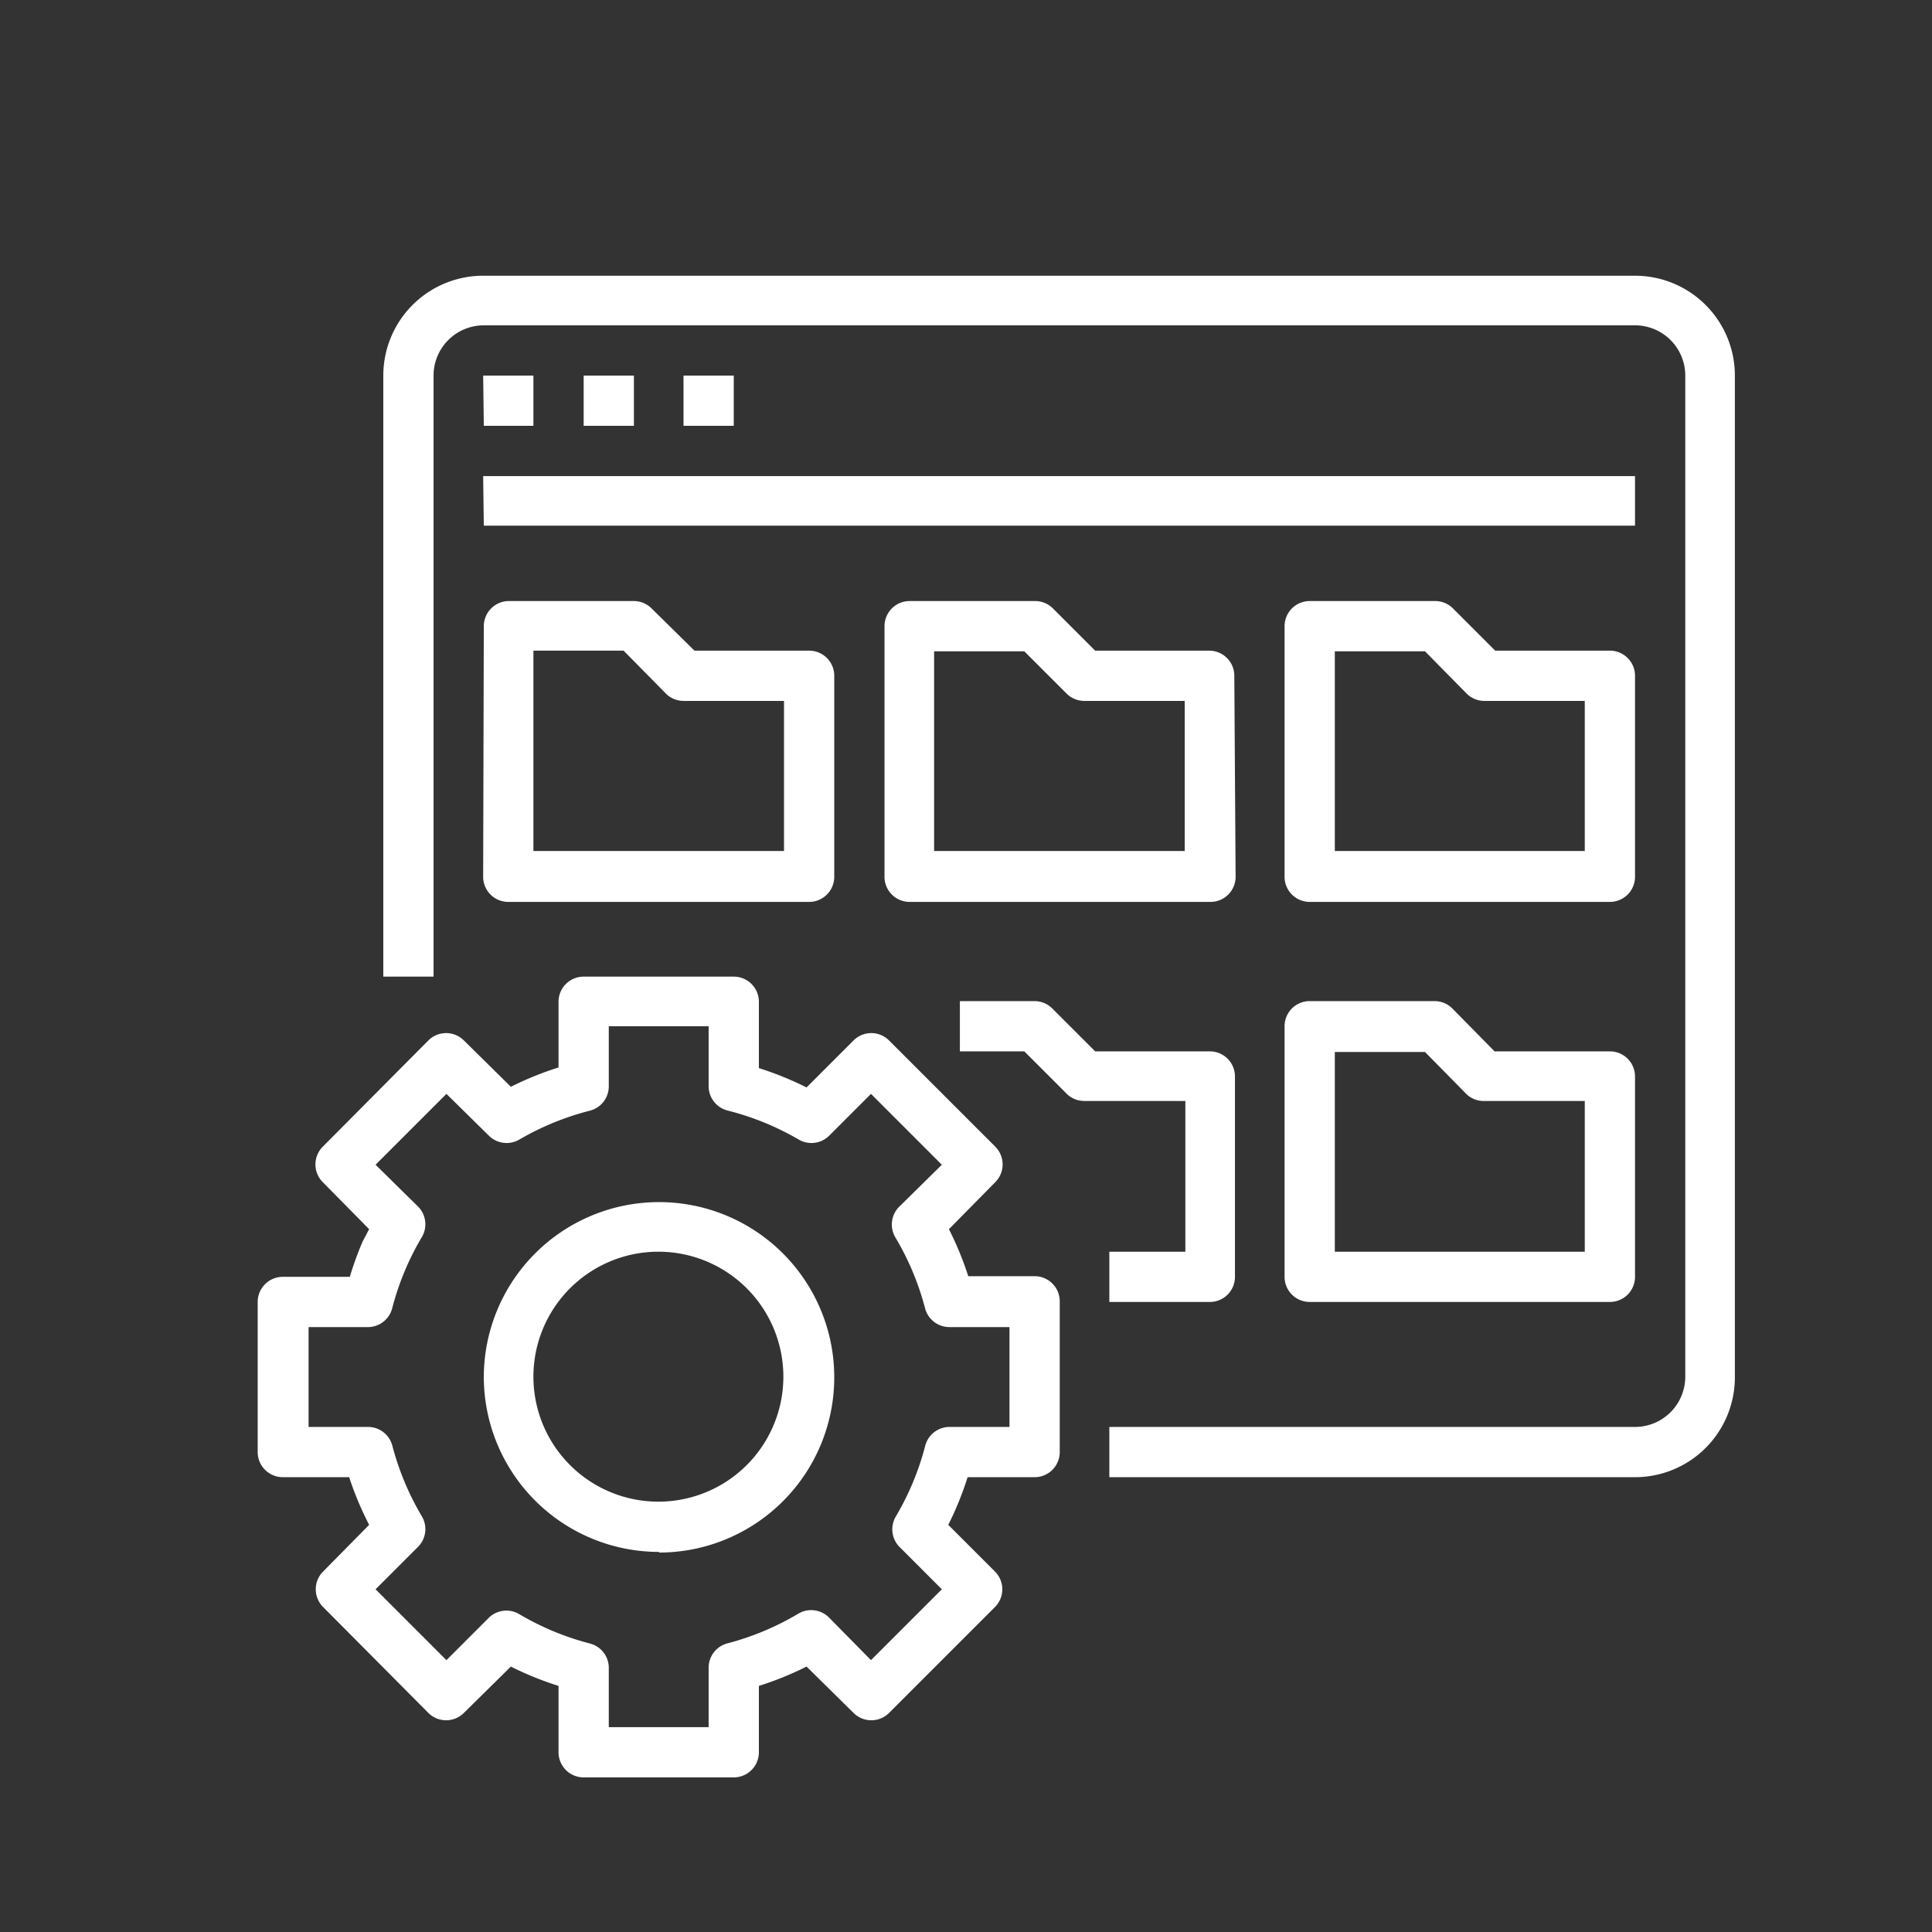 <svg id="Слой_1" data-name="Слой 1" xmlns="http://www.w3.org/2000/svg" viewBox="0 0 29.99 29.99"><rect x="0" y="0" width="29.99" height="29.99" fill="#333333" stroke="none"/><defs><style>.cls-1{fill:#ffffff}</style></defs><path class="cls-1" d="M25.38 4.28H7.51a1.55 1.55 0 00-1.56 1.55v9.33h.78V5.83a.78.78 0 01.78-.78h17.87a.78.78 0 01.78.78v15.54a.78.78 0 01-.78.78h-8.16v.78h8.16a1.55 1.55 0 001.55-1.56V5.83a1.55 1.55 0 00-1.55-1.55z"/><path class="cls-1" d="M7.5 5.83h.78v.78h-.77zM9.06 5.83h.78v.78h-.78zM10.61 5.83h.78v.78h-.78zM7.5 7.39h17.88v.77H7.51zM7.5 13.6a.39.39 0 00.4.4h4.66a.39.39 0 00.39-.4v-3.1a.39.39 0 00-.4-.4h-1.77l-.67-.66a.39.39 0 00-.27-.11H7.89a.39.39 0 00-.38.39zm.78-3.5h1.4l.66.67a.39.39 0 00.27.11h1.56v2.33H8.28zM19.16 10.5a.39.39 0 00-.39-.4H17l-.66-.66a.39.39 0 00-.28-.11h-1.94a.39.39 0 00-.39.39v3.88a.39.39 0 00.4.4h4.65a.39.39 0 00.4-.4zm-.77 2.71H14.5v-3.1h1.4l.66.66a.39.39 0 00.27.11h1.56zM25.38 10.5a.39.39 0 00-.39-.4h-1.78l-.66-.66a.39.39 0 00-.28-.11h-1.94a.39.39 0 00-.39.39v3.88a.39.39 0 00.39.4h4.66a.39.39 0 00.39-.4zm-.78 2.71h-3.88v-3.1h1.4l.65.66a.39.39 0 00.28.11h1.55zM17.22 19.43v.78h1.55a.39.39 0 00.4-.4v-3.1a.39.39 0 00-.4-.39H17l-.66-.66a.39.39 0 00-.28-.12H14.9v.78h1l.67.67a.39.39 0 00.27.1h1.56v2.34zM25 16.32h-1.8l-.65-.66a.39.39 0 00-.28-.12h-1.94a.39.39 0 00-.39.4v3.88a.39.39 0 00.39.39h4.66a.39.39 0 00.39-.4v-3.1a.39.39 0 00-.39-.39zm-.4 3.11h-3.88v-3.1h1.4l.65.66a.39.39 0 00.28.1h1.55zM5.42 19.82H4.4a.39.39 0 00-.4.39v2.33a.39.39 0 00.4.39h1.02a5.03 5.03 0 00.31.74l-.72.73a.39.39 0 000 .54l1.64 1.65a.39.39 0 00.55 0l.73-.72a5.03 5.03 0 00.74.3v1.03a.39.39 0 00.4.39h2.32a.39.39 0 00.39-.39v-1.03a5.03 5.03 0 00.74-.3l.73.72a.39.39 0 00.55 0l1.65-1.65a.39.39 0 000-.54l-.73-.73a5.03 5.03 0 00.3-.74h1.03a.39.39 0 00.4-.4v-2.32a.39.39 0 00-.4-.4h-1.02a5.03 5.03 0 00-.3-.73l.72-.73a.39.39 0 000-.55l-1.65-1.65a.39.39 0 00-.55 0l-.73.73a5.03 5.03 0 00-.74-.3v-1.04a.39.39 0 00-.39-.38H9.06a.39.39 0 00-.39.38v1.03a5.03 5.03 0 00-.74.3l-.73-.72a.39.39 0 00-.55 0L5.01 17.8a.39.39 0 000 .55l.72.73-.1.19a5.05 5.05 0 00-.2.55zm.67.48a4.24 4.24 0 01.46-1.1.39.39 0 00-.06-.47l-.66-.65 1.1-1.1.66.65a.39.39 0 00.47.06 4.25 4.25 0 011.1-.45.39.39 0 00.29-.38v-.93H11v.93a.39.39 0 00.3.38 4.25 4.25 0 011.1.45.39.39 0 00.47-.06l.65-.65 1.1 1.1-.66.65a.39.39 0 00-.06.48 4.25 4.25 0 01.46 1.1.39.39 0 00.38.29h.93v1.55h-.93a.39.39 0 00-.38.3 4.25 4.25 0 01-.46 1.1.39.39 0 00.06.46l.66.66-1.1 1.1-.65-.66a.39.39 0 00-.48-.06 4.25 4.25 0 01-1.1.46.39.39 0 00-.29.37v.93H9.45v-.93a.39.39 0 00-.3-.37 4.25 4.25 0 01-1.1-.46.39.39 0 00-.46.06l-.66.66-1.1-1.1.66-.66a.39.39 0 00.06-.47 4.25 4.25 0 01-.46-1.1.39.39 0 00-.37-.29h-.93V20.6h.93a.39.39 0 00.37-.3z"/><path class="cls-1" d="M10.23 24.1a2.72 2.72 0 10-2.72-2.73 2.72 2.72 0 002.72 2.72zm0-4.67a1.94 1.94 0 11-1.95 1.94 1.94 1.94 0 011.95-1.94z"/></svg>